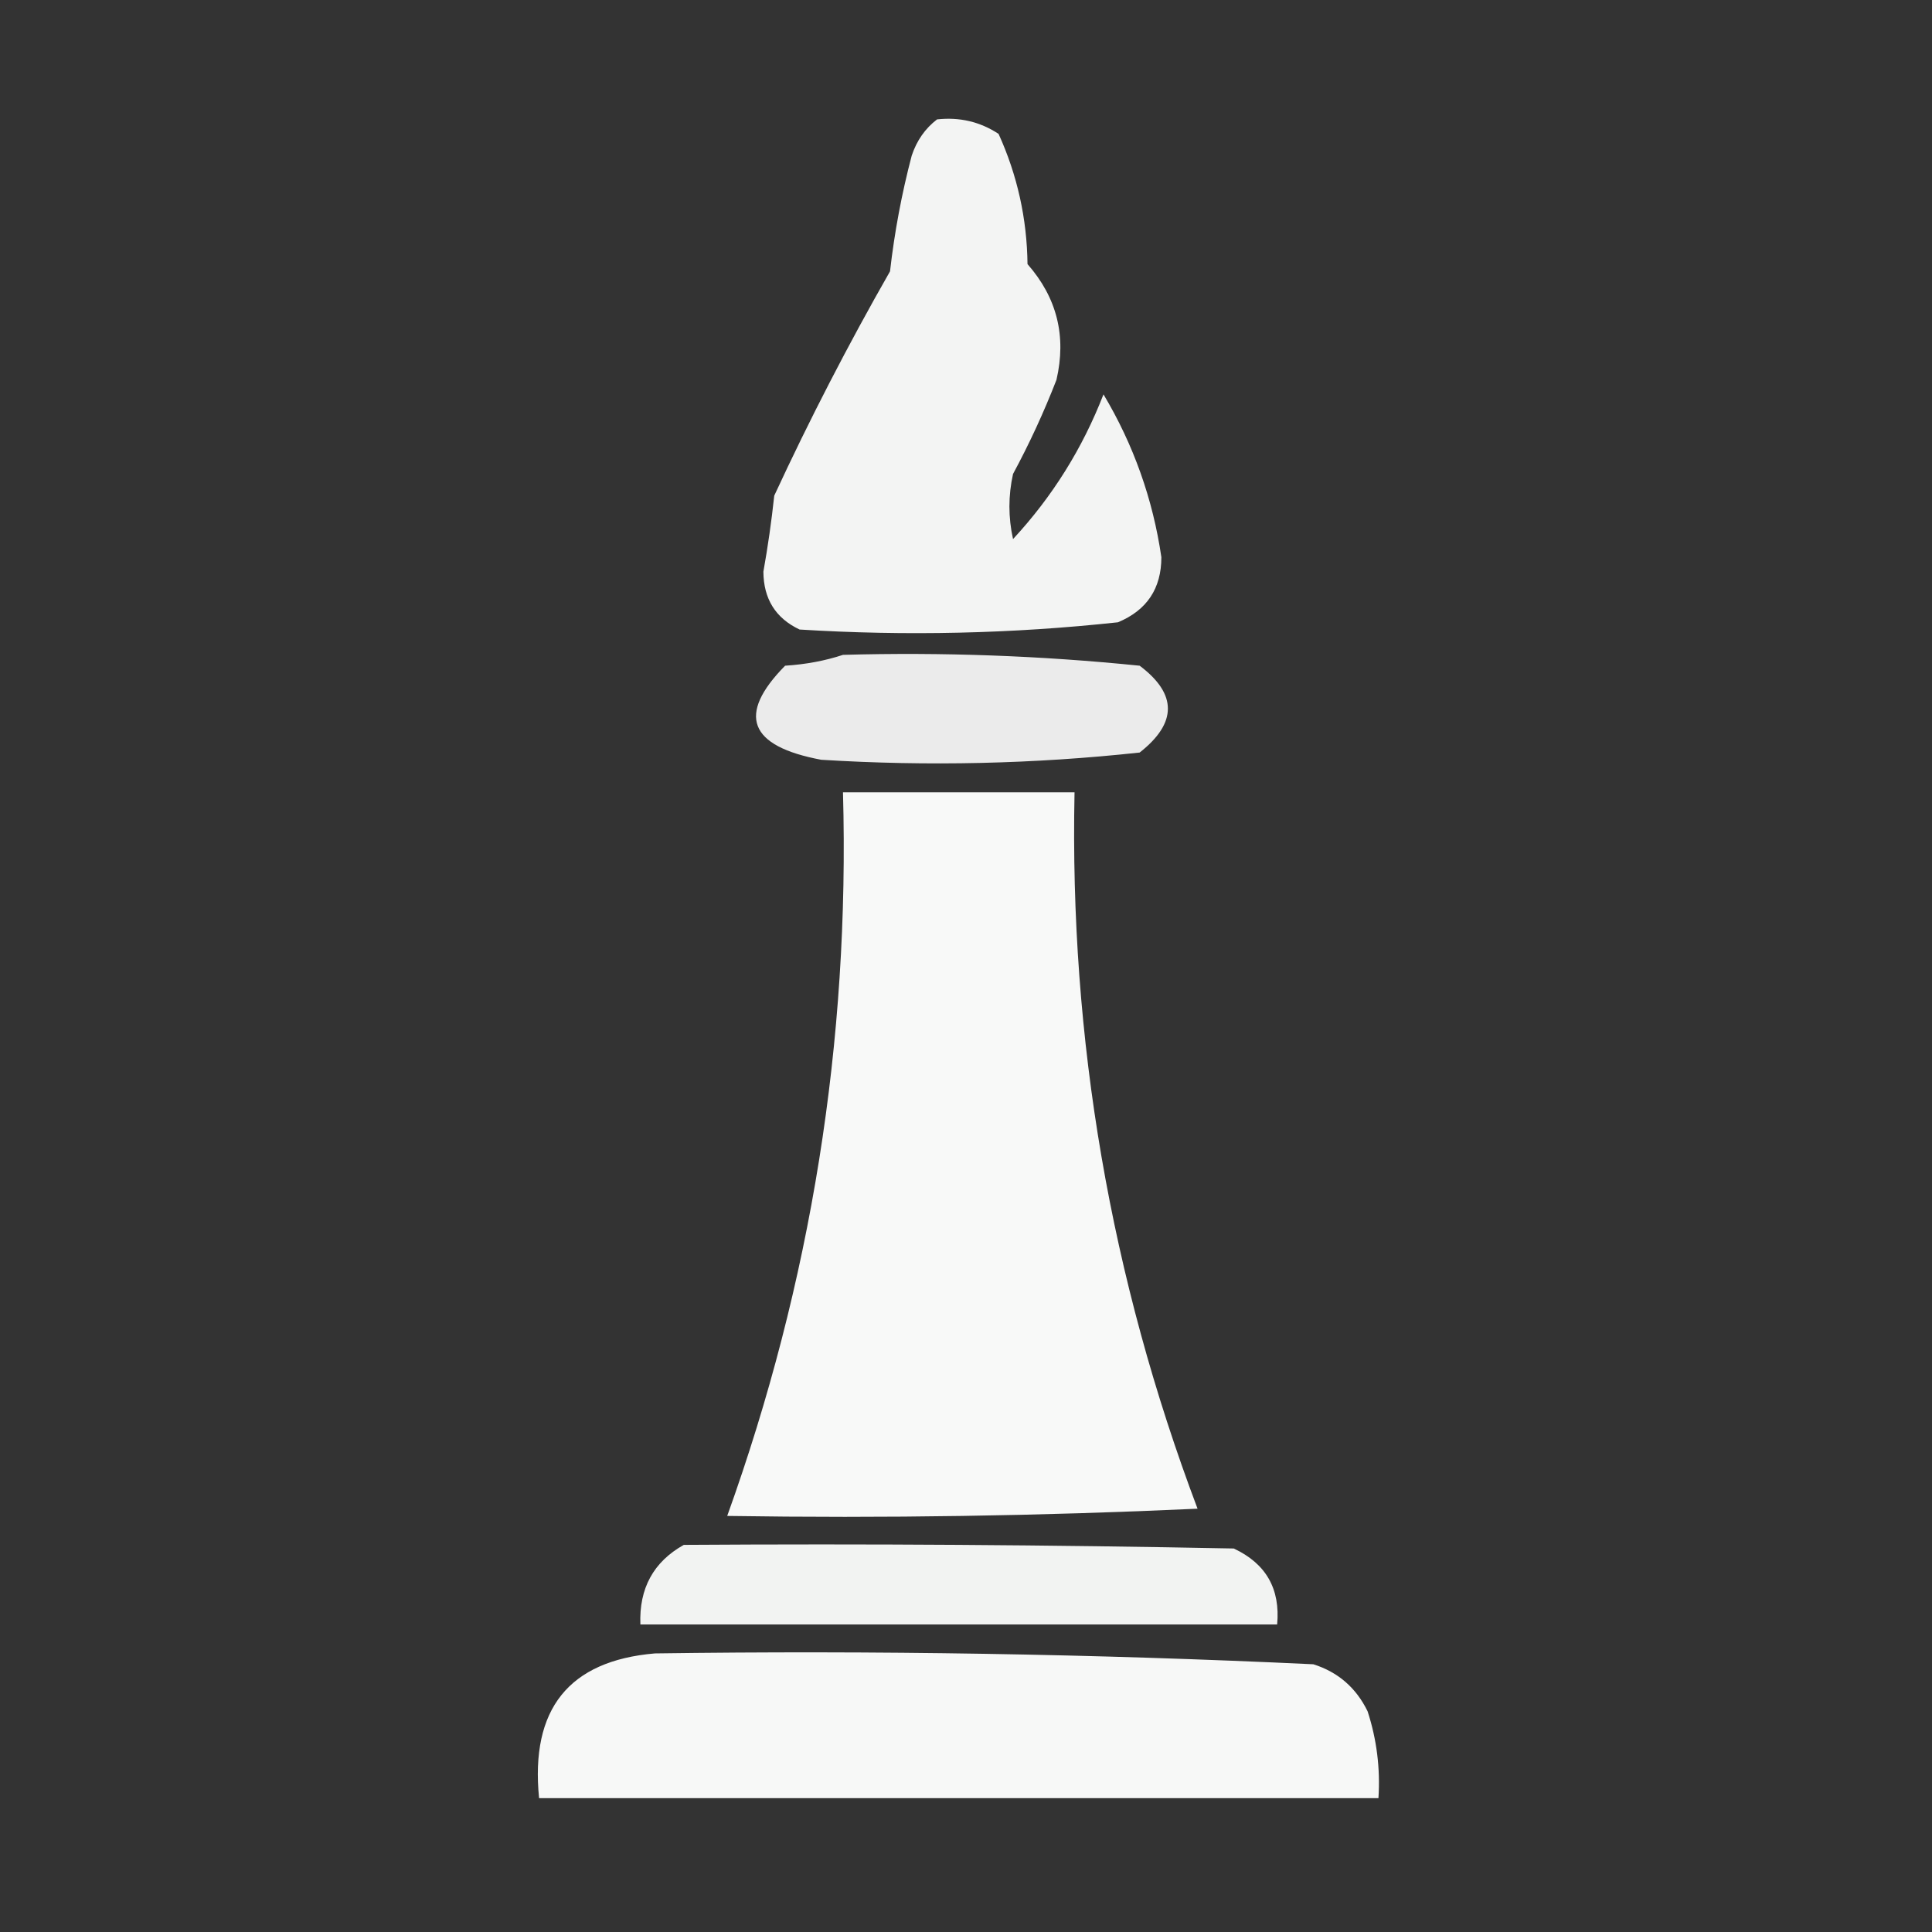 <?xml version="1.0" encoding="UTF-8"?>
<!DOCTYPE svg PUBLIC "-//W3C//DTD SVG 1.1//EN" "http://www.w3.org/Graphics/SVG/1.1/DTD/svg11.dtd">
<svg xmlns="http://www.w3.org/2000/svg" version="1.1" width="267px" height="267px" style="shape-rendering:geometricPrecision; text-rendering:geometricPrecision; image-rendering:optimizeQuality; fill-rule:evenodd; clip-rule:evenodd" xmlns:xlink="http://www.w3.org/1999/xlink">
<rect width="100%" height="100%" fill="#333333" stroke="none"/>
<g><path style="opacity:0.945" fill="#fefffe" d="M 129.5,16.5 C 132.602,16.154 135.435,16.821 138,18.5C 140.594,24.209 141.927,30.209 142,36.5C 146.072,41.132 147.405,46.465 146,52.5C 144.257,56.984 142.257,61.317 140,65.5C 139.333,68.5 139.333,71.5 140,74.5C 145.431,68.641 149.598,61.975 152.5,54.5C 156.655,61.465 159.322,68.966 160.5,77C 160.5,81.333 158.5,84.333 154.5,86C 139.88,87.58 125.213,87.913 110.5,87C 107.187,85.434 105.521,82.767 105.5,79C 106.123,75.519 106.623,72.019 107,68.5C 111.896,57.938 117.229,47.605 123,37.5C 123.615,32.094 124.615,26.761 126,21.5C 126.697,19.416 127.864,17.749 129.5,16.5 Z"/></g>
<g><path style="opacity:0.902" fill="#fefffe" d="M 116.5,90.5 C 130.212,90.115 143.879,90.615 157.5,92C 162.701,95.912 162.701,99.912 157.5,104C 142.88,105.58 128.213,105.913 113.5,105C 103.475,103.129 101.808,98.796 108.5,92C 111.365,91.817 114.031,91.317 116.5,90.5 Z"/></g>
<g><path style="opacity:0.967" fill="#fefffe" d="M 116.5,109.5 C 127.167,109.5 137.833,109.5 148.5,109.5C 147.795,143.605 153.462,176.605 165.5,208.5C 143.844,209.5 122.177,209.833 100.5,209.5C 112.105,177.204 117.438,143.87 116.5,109.5 Z"/></g>
<g><path style="opacity:0.941" fill="#fefffe" d="M 94.5,213.5 C 119.836,213.333 145.169,213.5 170.5,214C 174.957,216.079 176.957,219.579 176.5,224.5C 147.167,224.5 117.833,224.5 88.5,224.5C 88.306,219.515 90.306,215.849 94.5,213.5 Z"/></g>
<g><path style="opacity:0.961" fill="#fefffe" d="M 90.5,228.5 C 120.86,228.073 151.194,228.573 181.5,230C 184.913,231.077 187.413,233.244 189,236.5C 190.266,240.395 190.766,244.395 190.5,248.5C 151.833,248.5 113.167,248.5 74.5,248.5C 73.273,236.189 78.606,229.522 90.5,228.5 Z"/></g>
</svg>
